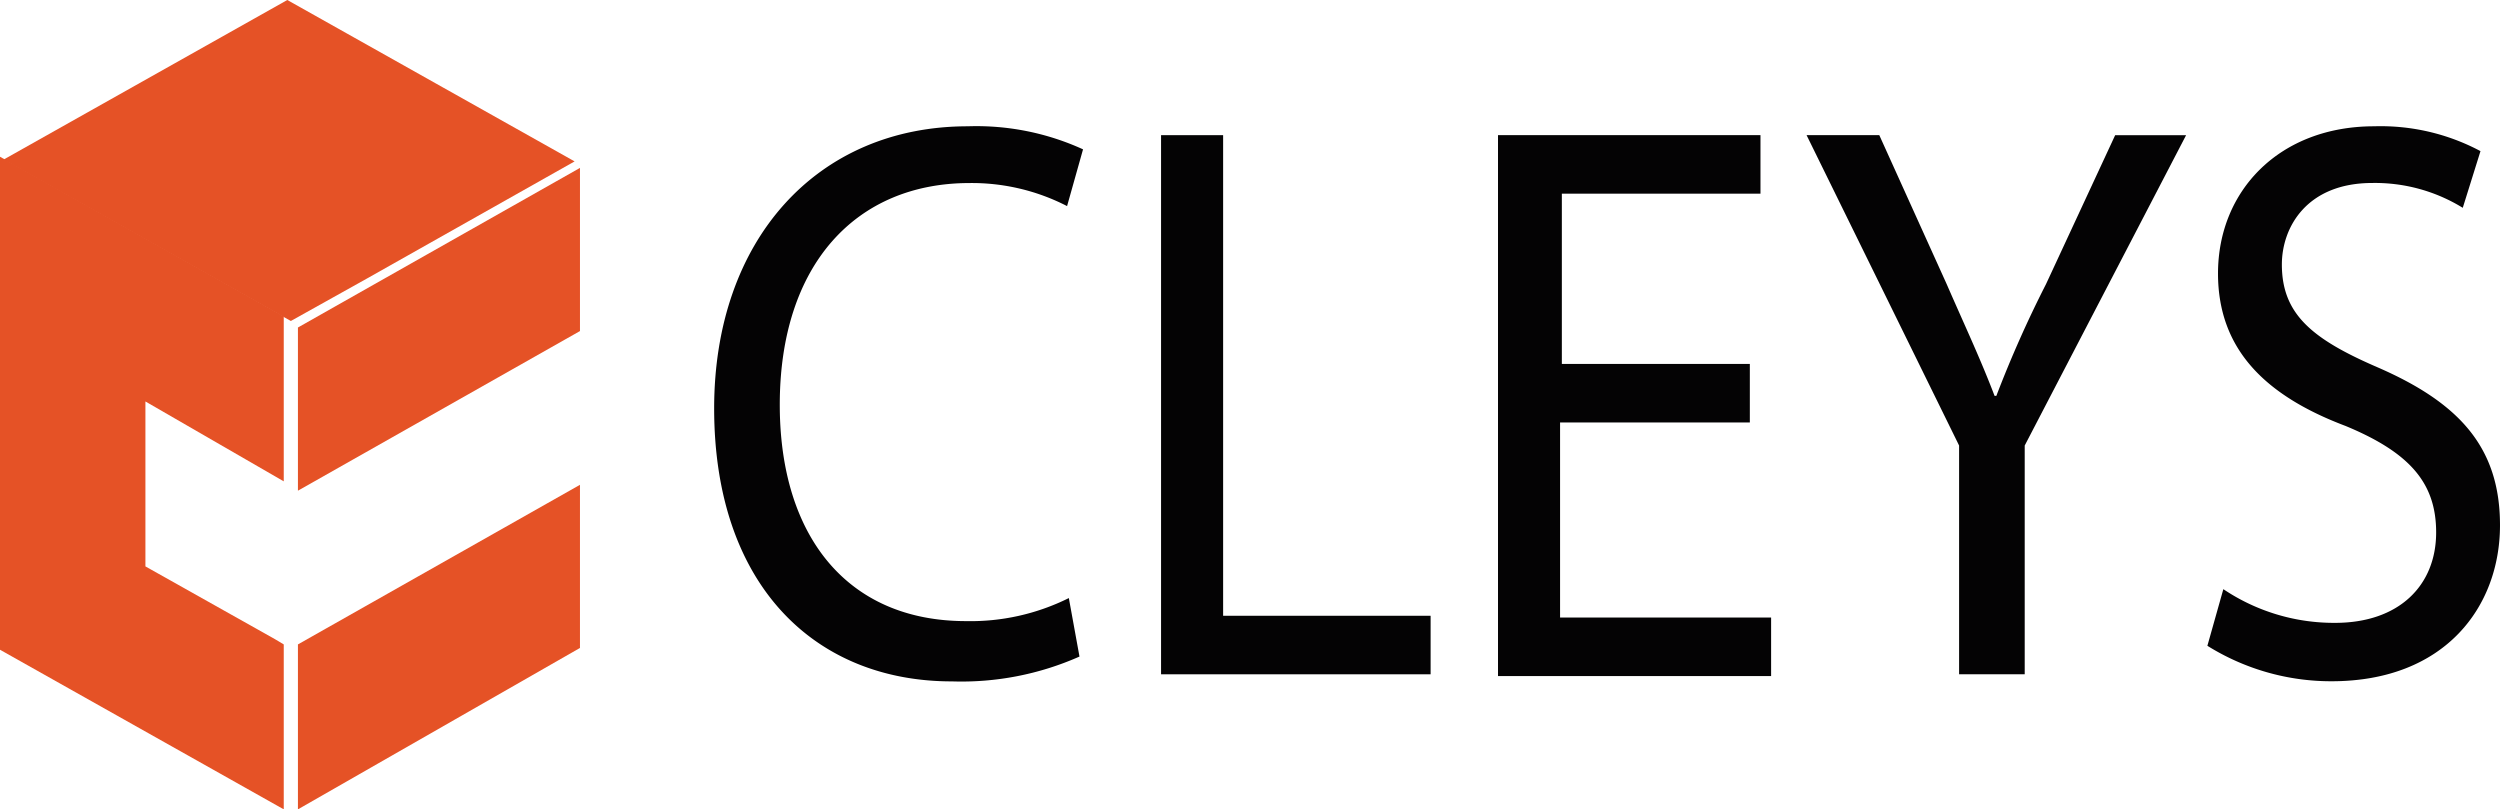 <svg xmlns="http://www.w3.org/2000/svg" width="153.349" height="49.645" viewBox="0 0 153.349 49.645">
  <g id="Cleys" transform="translate(-38.3 -49.6)">
    <path id="Path_1" data-name="Path 1" d="M55.1,97.807l17.3-9.9V77.9L55.1,87.69Z" transform="translate(1.475 1.438)" fill="#e55226"/>
    <path id="Path_2" data-name="Path 2" d="M56.123,69.289,60.8,66.679,73.528,59.5,55.905,49.6,38.5,59.39Z" transform="translate(0.018)" fill="#e55226"/>
    <path id="Path_3" data-name="Path 3" d="M72.4,69.408V59.4L55.1,69.19V79.2Z" transform="translate(1.475 0.499)" fill="#e55226"/>
    <path id="Path_4" data-name="Path 4" d="M55.161,88.989l-7.941-4.46h0V74.412l8.485,4.9V69.19L38.3,59.4V89.641l17.405,9.79V89.315Z" transform="translate(0 -0.186)" fill="#e55226"/>
    <path id="Path_5" data-name="Path 5" d="M101.809,89.726a17.846,17.846,0,0,1-7.832,1.523C85.6,91.249,79.4,85.374,79.4,74.5c0-10.334,6.309-17.3,15.556-17.3a15.723,15.723,0,0,1,7.071,1.414l-.979,3.481a12.752,12.752,0,0,0-5.983-1.414c-6.962,0-11.64,5-11.64,13.6,0,8.05,4.134,13.271,11.422,13.271a13.525,13.525,0,0,0,6.309-1.414Z" transform="translate(2.706 0.147)" fill="#040304"/>
    <path id="Path_6" data-name="Path 6" d="M104.5,57.7h3.916V87.18h12.727v3.59H104.609V57.7Z" transform="translate(4.91 0.191)" fill="#040304"/>
    <path id="Path_7" data-name="Path 7" d="M138.938,75.323H127.407V87.289h12.945v3.59H123.6V57.7h16.1v3.59H127.516V71.733h11.531v3.59Z" transform="translate(6.587 0.191)" fill="#040304"/>
    <path id="Path_8" data-name="Path 8" d="M150.355,90.77V76.737L141,57.7h4.46l4.134,9.138c1.088,2.5,2.067,4.569,2.937,6.853h.109a70.617,70.617,0,0,1,3.046-6.853l4.243-9.138h4.351l-9.9,19.037V90.77Z" transform="translate(8.115 0.191)" fill="#040304"/>
    <path id="Path_9" data-name="Path 9" d="M164.579,85.592a12.182,12.182,0,0,0,6.853,2.067c3.916,0,6.2-2.284,6.2-5.548,0-3.046-1.632-4.9-5.548-6.527-4.9-1.849-7.832-4.678-7.832-9.355,0-5.113,3.807-9.029,9.573-9.029a13.012,13.012,0,0,1,6.527,1.523L179.265,62.2a10.26,10.26,0,0,0-5.548-1.523c-4.025,0-5.548,2.72-5.548,5,0,3.046,1.849,4.569,5.874,6.309,5,2.176,7.506,4.9,7.506,9.682,0,5-3.372,9.573-10.334,9.573a14.327,14.327,0,0,1-7.615-2.176Z" transform="translate(10.1 0.147)" fill="#040304"/>
  </g>
</svg>
